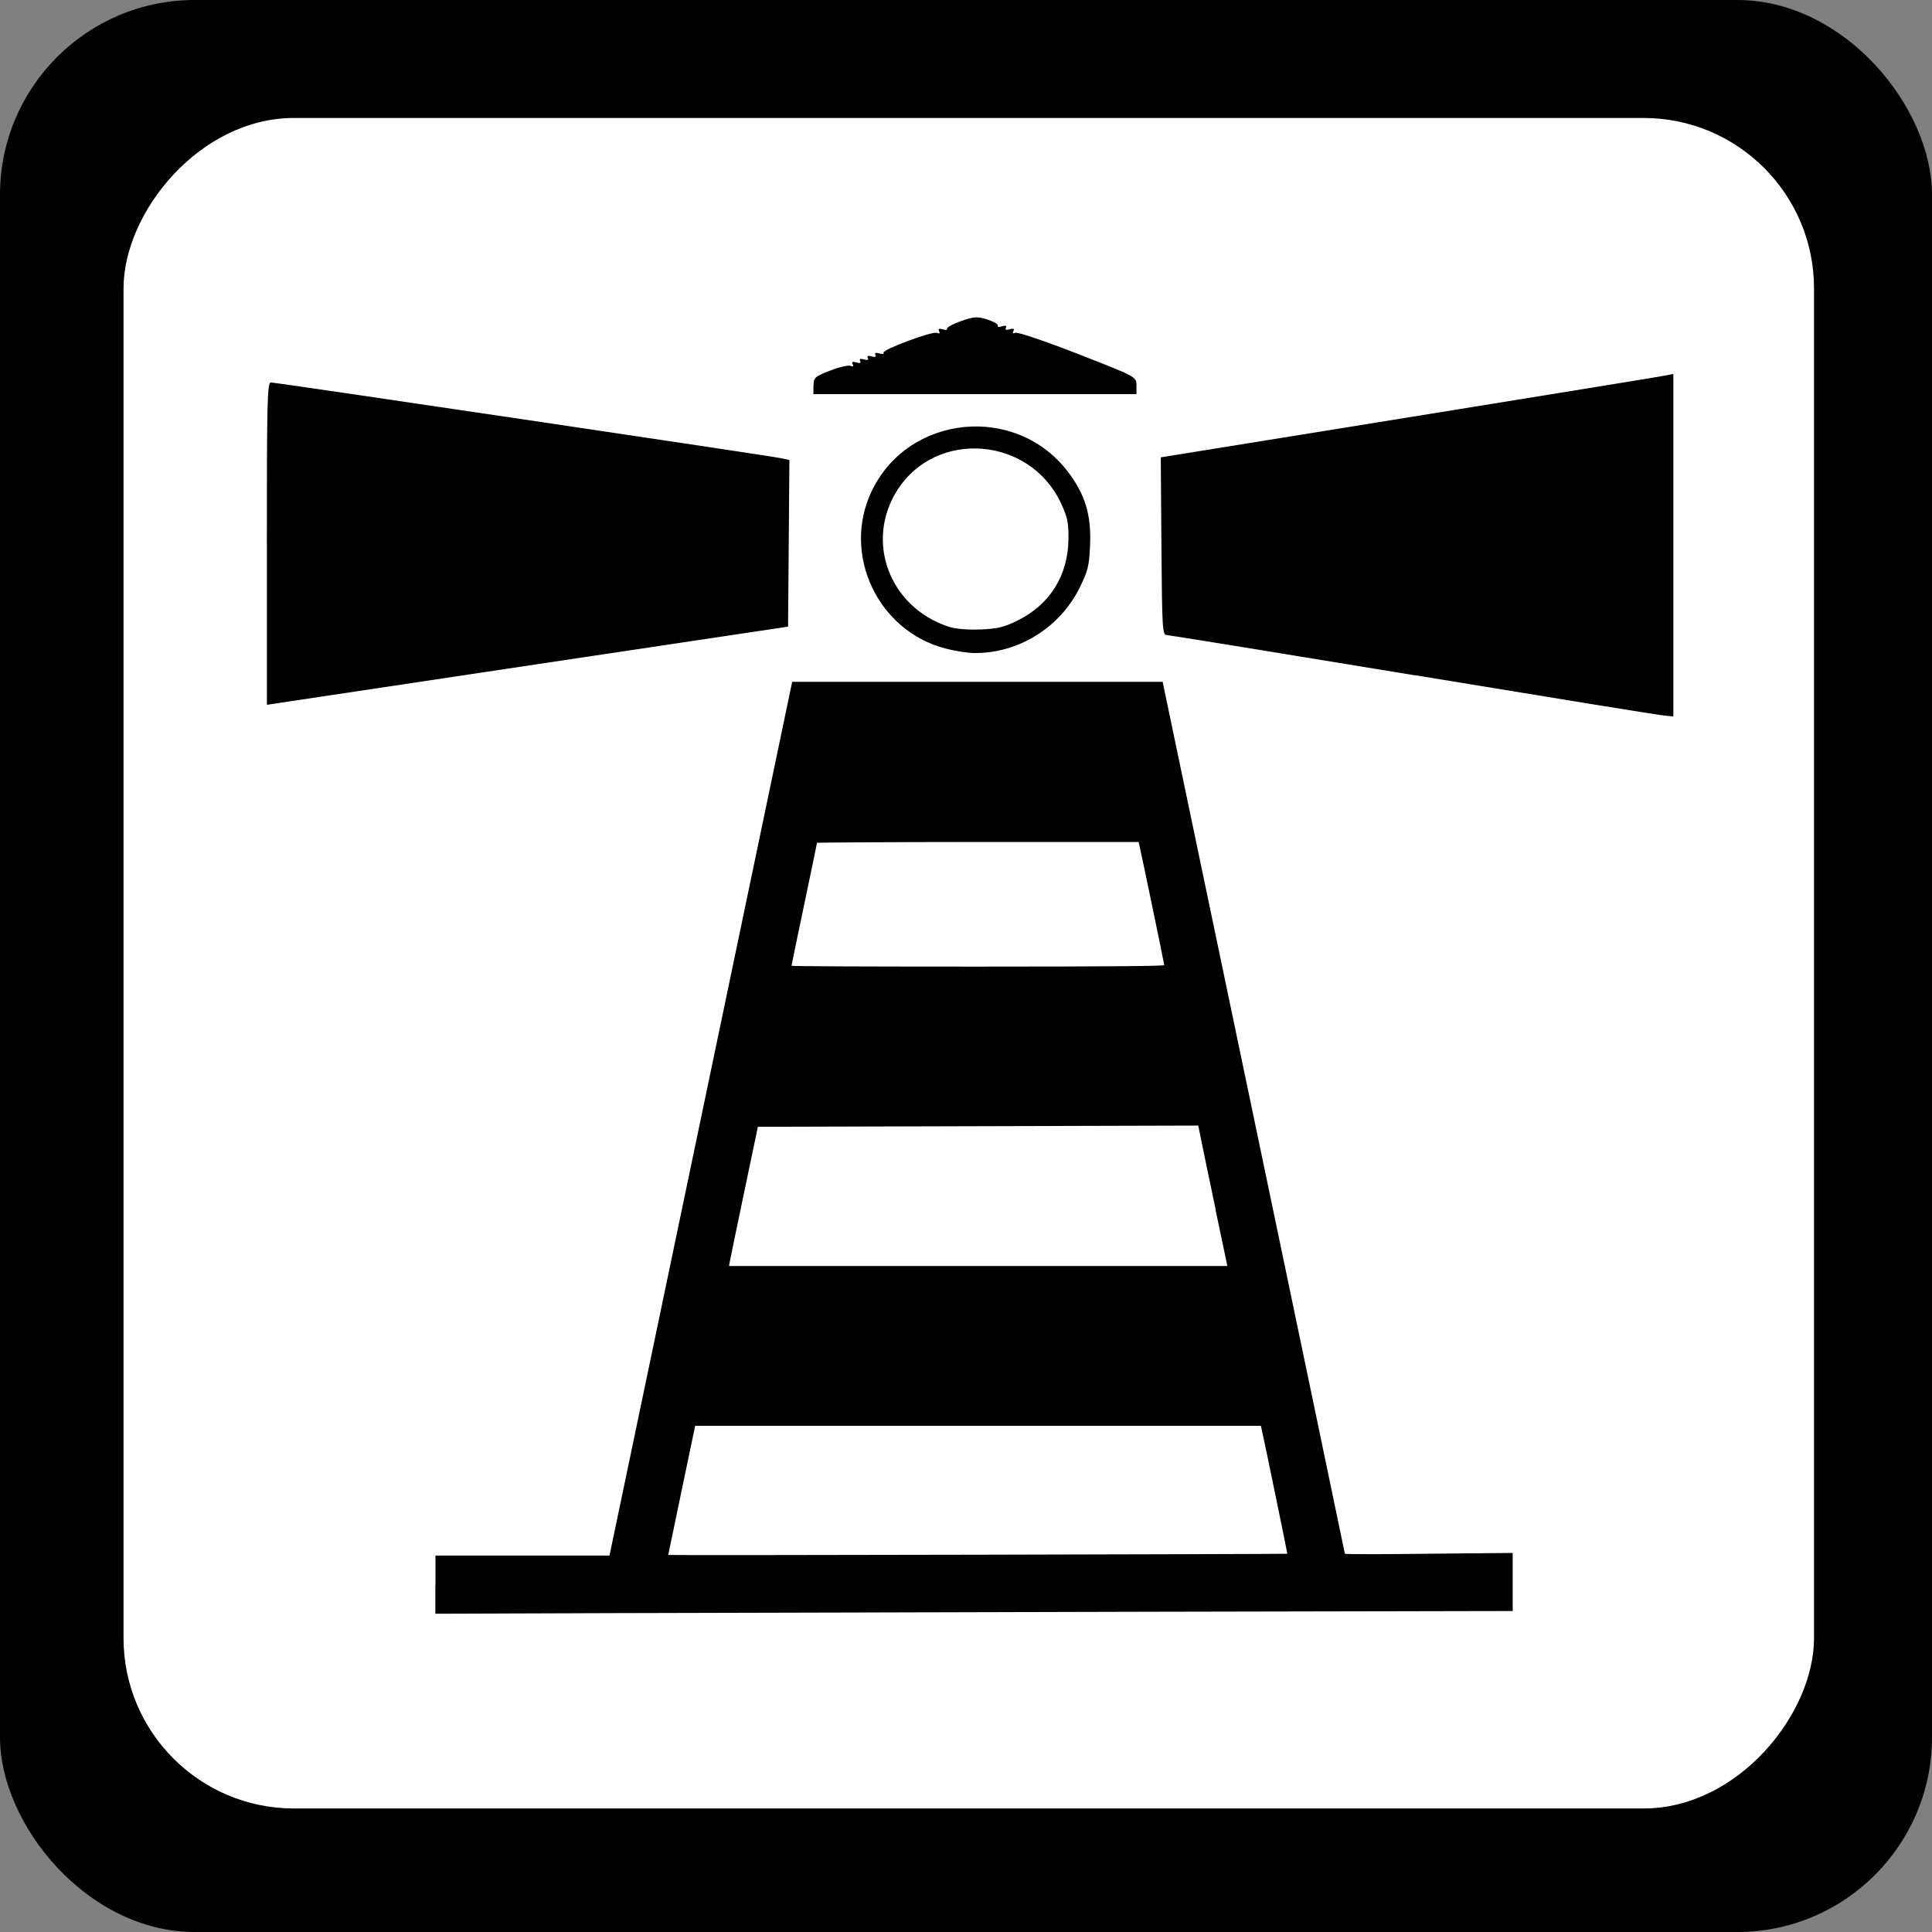 <?xml version="1.0" encoding="UTF-8" standalone="no"?>
<!-- Created with Inkscape (http://www.inkscape.org/) -->

<svg
   xmlns:dc="http://purl.org/dc/elements/1.1/"
   xmlns:cc="http://creativecommons.org/ns#"
   xmlns:rdf="http://www.w3.org/1999/02/22-rdf-syntax-ns#"
   xmlns:svg="http://www.w3.org/2000/svg"
   xmlns="http://www.w3.org/2000/svg"
   xmlns:sodipodi="http://sodipodi.sourceforge.net/DTD/sodipodi-0.dtd"
   xmlns:inkscape="http://www.inkscape.org/namespaces/inkscape"
   width="32"
   height="32"
   viewBox="0 0 32 32"
   id="svg4153"
   version="1.1"
   inkscape:version="0.91 r13725"
   sodipodi:docname="lighthouse_frame.svg">
  <rect x="0" y="0" width="32" height="32" fill="#808080" stroke="none"/>
  <defs
     id="defs4155" />
  <sodipodi:namedview
     id="base"
     pagecolor="#ffffff"
     bordercolor="#666666"
     borderopacity="1.0"
     inkscape:pageopacity="0.0"
     inkscape:pageshadow="2"
     inkscape:zoom="15.839192"
     inkscape:cx="2.7913437"
     inkscape:cy="21.000039"
     inkscape:document-units="px"
     inkscape:current-layer="layer1"
     showgrid="false"
     units="px"
     inkscape:window-width="1920"
     inkscape:window-height="1138"
     inkscape:window-x="-8"
     inkscape:window-y="-8"
     inkscape:window-maximized="1" />
  <g
     inkscape:label="Ebene 1"
     inkscape:groupmode="layer"
     id="layer1"
     transform="translate(0,-1020.362)">
    <rect
       style="opacity:1;fill:#000000;fill-opacity:1;stroke:none;stroke-width:2.095;stroke-linecap:butt;stroke-linejoin:round;stroke-miterlimit:4;stroke-dasharray:none;stroke-dashoffset:0;stroke-opacity:1"
       id="rect4154"
       width="32"
       height="32"
       x="0"
       y="1020.362"
       ry="3.226" />
    <rect
       style="opacity:1;fill:#ffffff;fill-opacity:1;stroke:none;stroke-width:2.095;stroke-linecap:butt;stroke-linejoin:round;stroke-miterlimit:4;stroke-dasharray:none;stroke-dashoffset:0;stroke-opacity:1"
       id="rect4154-7"
       width="28"
       height="28"
       x="-30.046"
       y="1022.316"
       ry="2.823"
       transform="scale(-1,1)" />
    <path
       style="opacity:1;fill:#000000;fill-opacity:1;stroke:none;stroke-width:0.037;stroke-linecap:butt;stroke-linejoin:round;stroke-miterlimit:4;stroke-dasharray:none;stroke-dashoffset:0;stroke-opacity:1"
       d="m 7.213,1046.61 0,-0.483 1.441,0 1.441,0 0.019,-0.089 c 0.01,-0.049 0.691,-3.306 1.513,-7.236 l 1.494,-7.147 3.068,-2e-4 3.068,-2e-4 0.012,0.058 c 0.006,0.031 0.685,3.278 1.509,7.213 0.823,3.936 1.497,7.163 1.497,7.171 0,0.01 0.626,0.01 1.39,0 l 1.39,-0.013 0,0.481 0,0.481 -6.041,0.012 c -3.322,0.01 -7.337,0.018 -8.922,0.023 l -2.881,0.01 0,-0.483 z m 14.109,-0.514 c 0.004,0 -0.381,-1.871 -0.427,-2.071 l -0.011,-0.047 -4.685,0 -4.685,0 -0.012,0.058 c -0.007,0.031 -0.107,0.512 -0.223,1.067 -0.116,0.555 -0.211,1.011 -0.211,1.014 0,0.01 10.247,-0.014 10.254,-0.02 z m -1.188,-5.705 c -0.108,-0.513 -0.216,-1.034 -0.241,-1.159 l -0.046,-0.227 -3.647,0.01 -3.647,0.01 -0.225,1.074 c -0.124,0.591 -0.231,1.11 -0.239,1.153 l -0.014,0.079 4.127,0 4.127,0 -0.196,-0.932 z m -0.85,-4.042 c 0,-0.022 -0.387,-1.886 -0.414,-1.993 l -0.012,-0.048 -2.663,0 c -1.464,0 -2.663,0.01 -2.663,0.013 0,0.01 -0.095,0.465 -0.211,1.018 -0.116,0.553 -0.211,1.012 -0.211,1.019 0,0.01 1.389,0.014 3.086,0.014 2.293,0 3.086,-0.01 3.086,-0.024 z"
       id="path9888"
       inkscape:connector-curvature="0" />
    <path
       style="opacity:1;fill:#000000;fill-opacity:1;stroke:none;stroke-width:0.037;stroke-linecap:butt;stroke-linejoin:round;stroke-miterlimit:4;stroke-dasharray:none;stroke-dashoffset:0;stroke-opacity:1"
       d="m 15.655,1031.102 c -1.117,-0.292 -1.712,-1.557 -1.221,-2.597 0.606,-1.282 2.392,-1.461 3.255,-0.328 0.284,0.373 0.388,0.716 0.366,1.212 -0.015,0.348 -0.034,0.426 -0.173,0.708 -0.328,0.663 -1.019,1.09 -1.749,1.081 -0.109,0 -0.324,-0.035 -0.478,-0.076 z m 1.2,-0.463 c 0.537,-0.264 0.838,-0.749 0.842,-1.357 0.002,-0.269 -0.018,-0.36 -0.126,-0.59 -0.516,-1.098 -2.061,-1.222 -2.705,-0.217 -0.546,0.851 -0.136,1.946 0.849,2.268 0.11,0.036 0.309,0.053 0.521,0.045 0.286,-0.011 0.39,-0.036 0.619,-0.148 z"
       id="path9906"
       inkscape:connector-curvature="0" />
    <path
       style="opacity:1;fill:#000000;fill-opacity:1;stroke:none;stroke-width:0.037;stroke-linecap:butt;stroke-linejoin:round;stroke-miterlimit:4;stroke-dasharray:none;stroke-dashoffset:0;stroke-opacity:1"
       d="m 13.475,1026.751 c 0,-0.133 0.02,-0.152 0.275,-0.251 0.151,-0.059 0.304,-0.094 0.339,-0.078 0.041,0.019 0.053,0.01 0.034,-0.028 -0.02,-0.039 -8.13e-4,-0.048 0.061,-0.029 0.058,0.018 0.081,0.01 0.063,-0.025 -0.018,-0.033 0.005,-0.042 0.063,-0.025 0.058,0.017 0.081,0.01 0.063,-0.025 -0.018,-0.033 0.005,-0.042 0.063,-0.025 0.058,0.017 0.081,0.01 0.063,-0.025 -0.018,-0.033 0.005,-0.042 0.063,-0.025 0.05,0.015 0.083,0.012 0.072,-0.01 -0.027,-0.051 0.812,-0.363 0.887,-0.33 0.04,0.018 0.052,0.01 0.033,-0.029 -0.02,-0.039 -8.13e-4,-0.047 0.061,-0.029 0.05,0.015 0.082,0.011 0.071,-0.01 -0.011,-0.02 0.092,-0.077 0.23,-0.126 0.216,-0.077 0.275,-0.08 0.44,-0.026 0.105,0.034 0.182,0.08 0.171,0.101 -0.011,0.021 0.021,0.027 0.071,0.01 0.058,-0.017 0.081,-0.01 0.063,0.025 -0.018,0.033 0.005,0.042 0.063,0.025 0.062,-0.019 0.081,-0.01 0.061,0.03 -0.019,0.037 -0.007,0.046 0.034,0.028 0.035,-0.016 0.501,0.141 1.034,0.35 0.97,0.378 0.97,0.378 0.97,0.522 l 0,0.144 -2.675,0 -2.675,0 0,-0.144 z"
       id="path9908"
       inkscape:connector-curvature="0" />
    <path
       style="opacity:1;fill:#000000;fill-opacity:1;stroke:none;stroke-width:0.037;stroke-linecap:butt;stroke-linejoin:round;stroke-miterlimit:4;stroke-dasharray:none;stroke-dashoffset:0;stroke-opacity:1"
       d="m 23.439,1031.548 c -2.225,-0.366 -4.078,-0.667 -4.118,-0.668 -0.067,0 -0.074,-0.12 -0.084,-1.473 l -0.011,-1.47 4.065,-0.656 c 2.236,-0.361 4.146,-0.672 4.245,-0.691 l 0.18,-0.034 0,2.836 0,2.836 -0.116,-0.01 c -0.064,0 -1.936,-0.306 -4.161,-0.672 z"
       id="path9914"
       inkscape:connector-curvature="0" />
    <path
       style="opacity:1;fill:#000000;fill-opacity:1;stroke:none;stroke-width:0.037;stroke-linecap:butt;stroke-linejoin:round;stroke-miterlimit:4;stroke-dasharray:none;stroke-dashoffset:0;stroke-opacity:1"
       d="m 4.42,1029.367 c 0,-2.394 0.007,-2.67 0.068,-2.67 0.083,0 8.25,1.212 8.446,1.254 l 0.141,0.03 -0.011,1.38 -0.011,1.38 -4.133,0.619 c -2.273,0.34 -4.215,0.632 -4.316,0.648 l -0.183,0.028 0,-2.67 z"
       id="path9916"
       inkscape:connector-curvature="0" />
  </g>
</svg>
